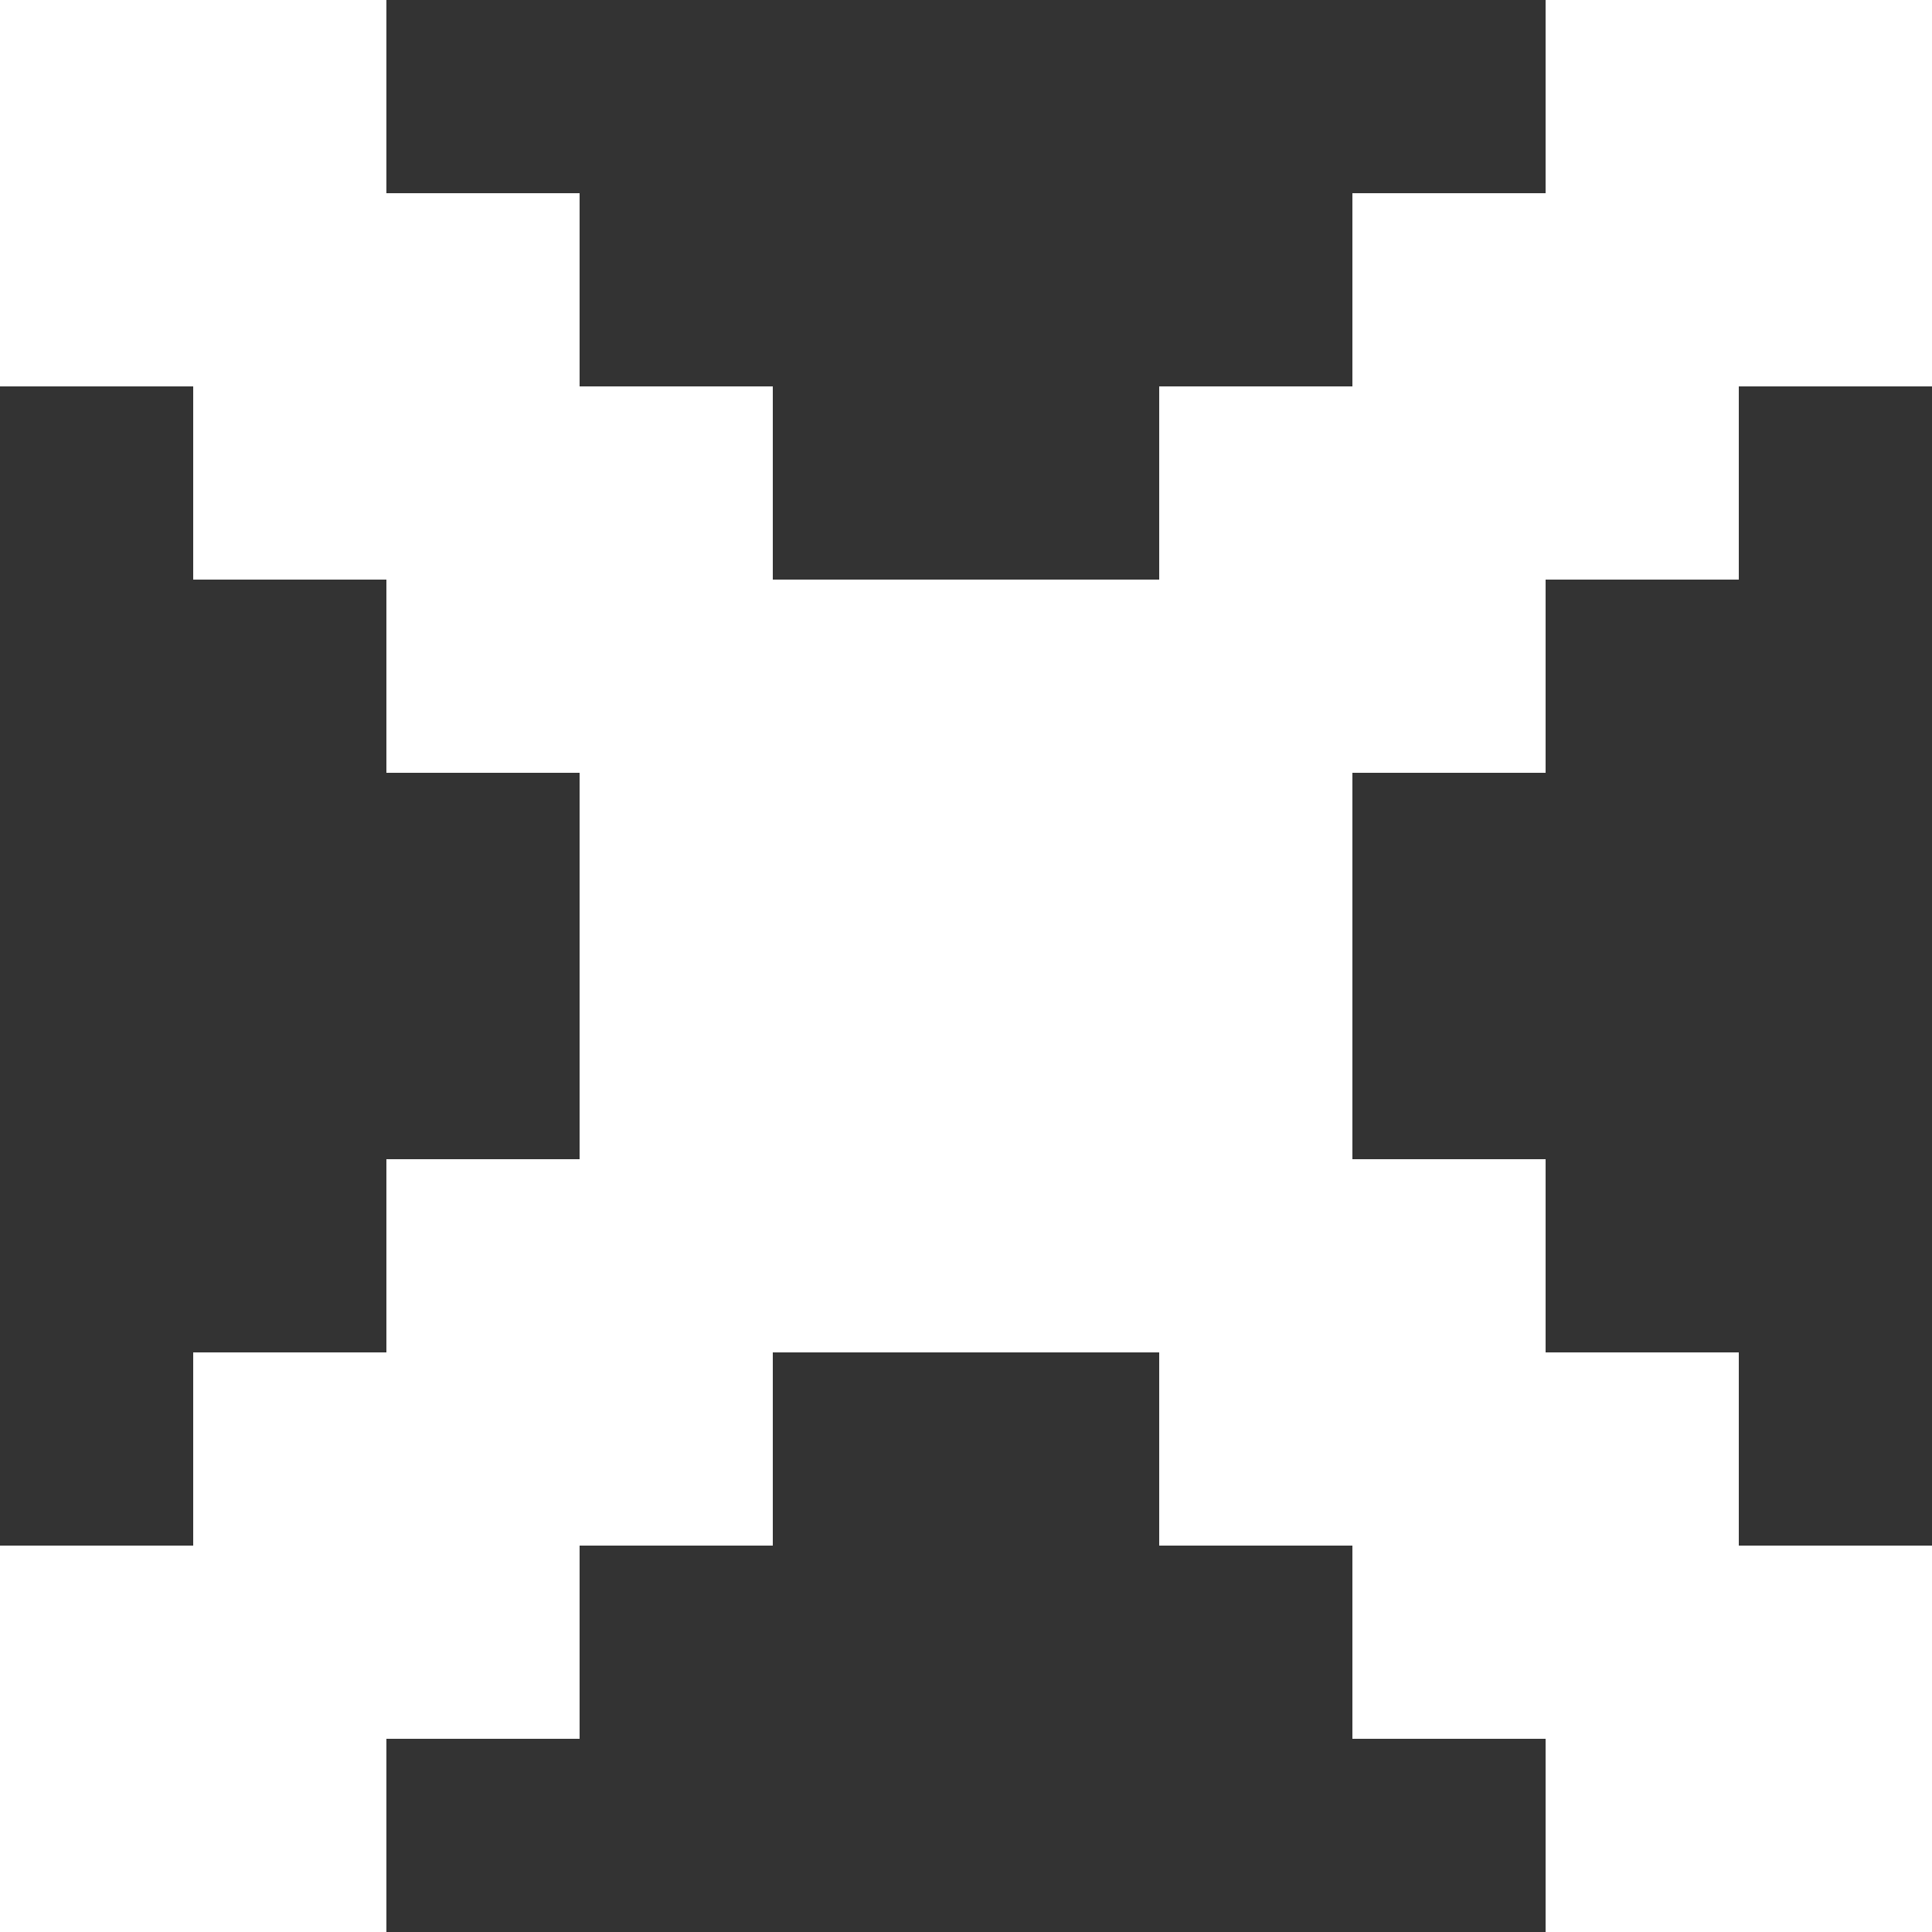 <svg width="10" height="10" viewBox="0 0 10 10" fill="none" xmlns="http://www.w3.org/2000/svg">
<rect x="0" y="0" width="10" height="10" fill="#333333" stroke="none"/>
<path fill-rule="evenodd" clip-rule="evenodd" d="M2 0H0V2H1V3H2V4H3V5V6H2V7H1V8H0V10H2V9H3V8H4V7H5H6V8H7V9H8V10H10V8H9V7H8V6H7V5V4H8V3H9V2H10V0H8V1H7V2H6V3H5H4V2H3V1H2V0Z" fill="white"/>
</svg>
